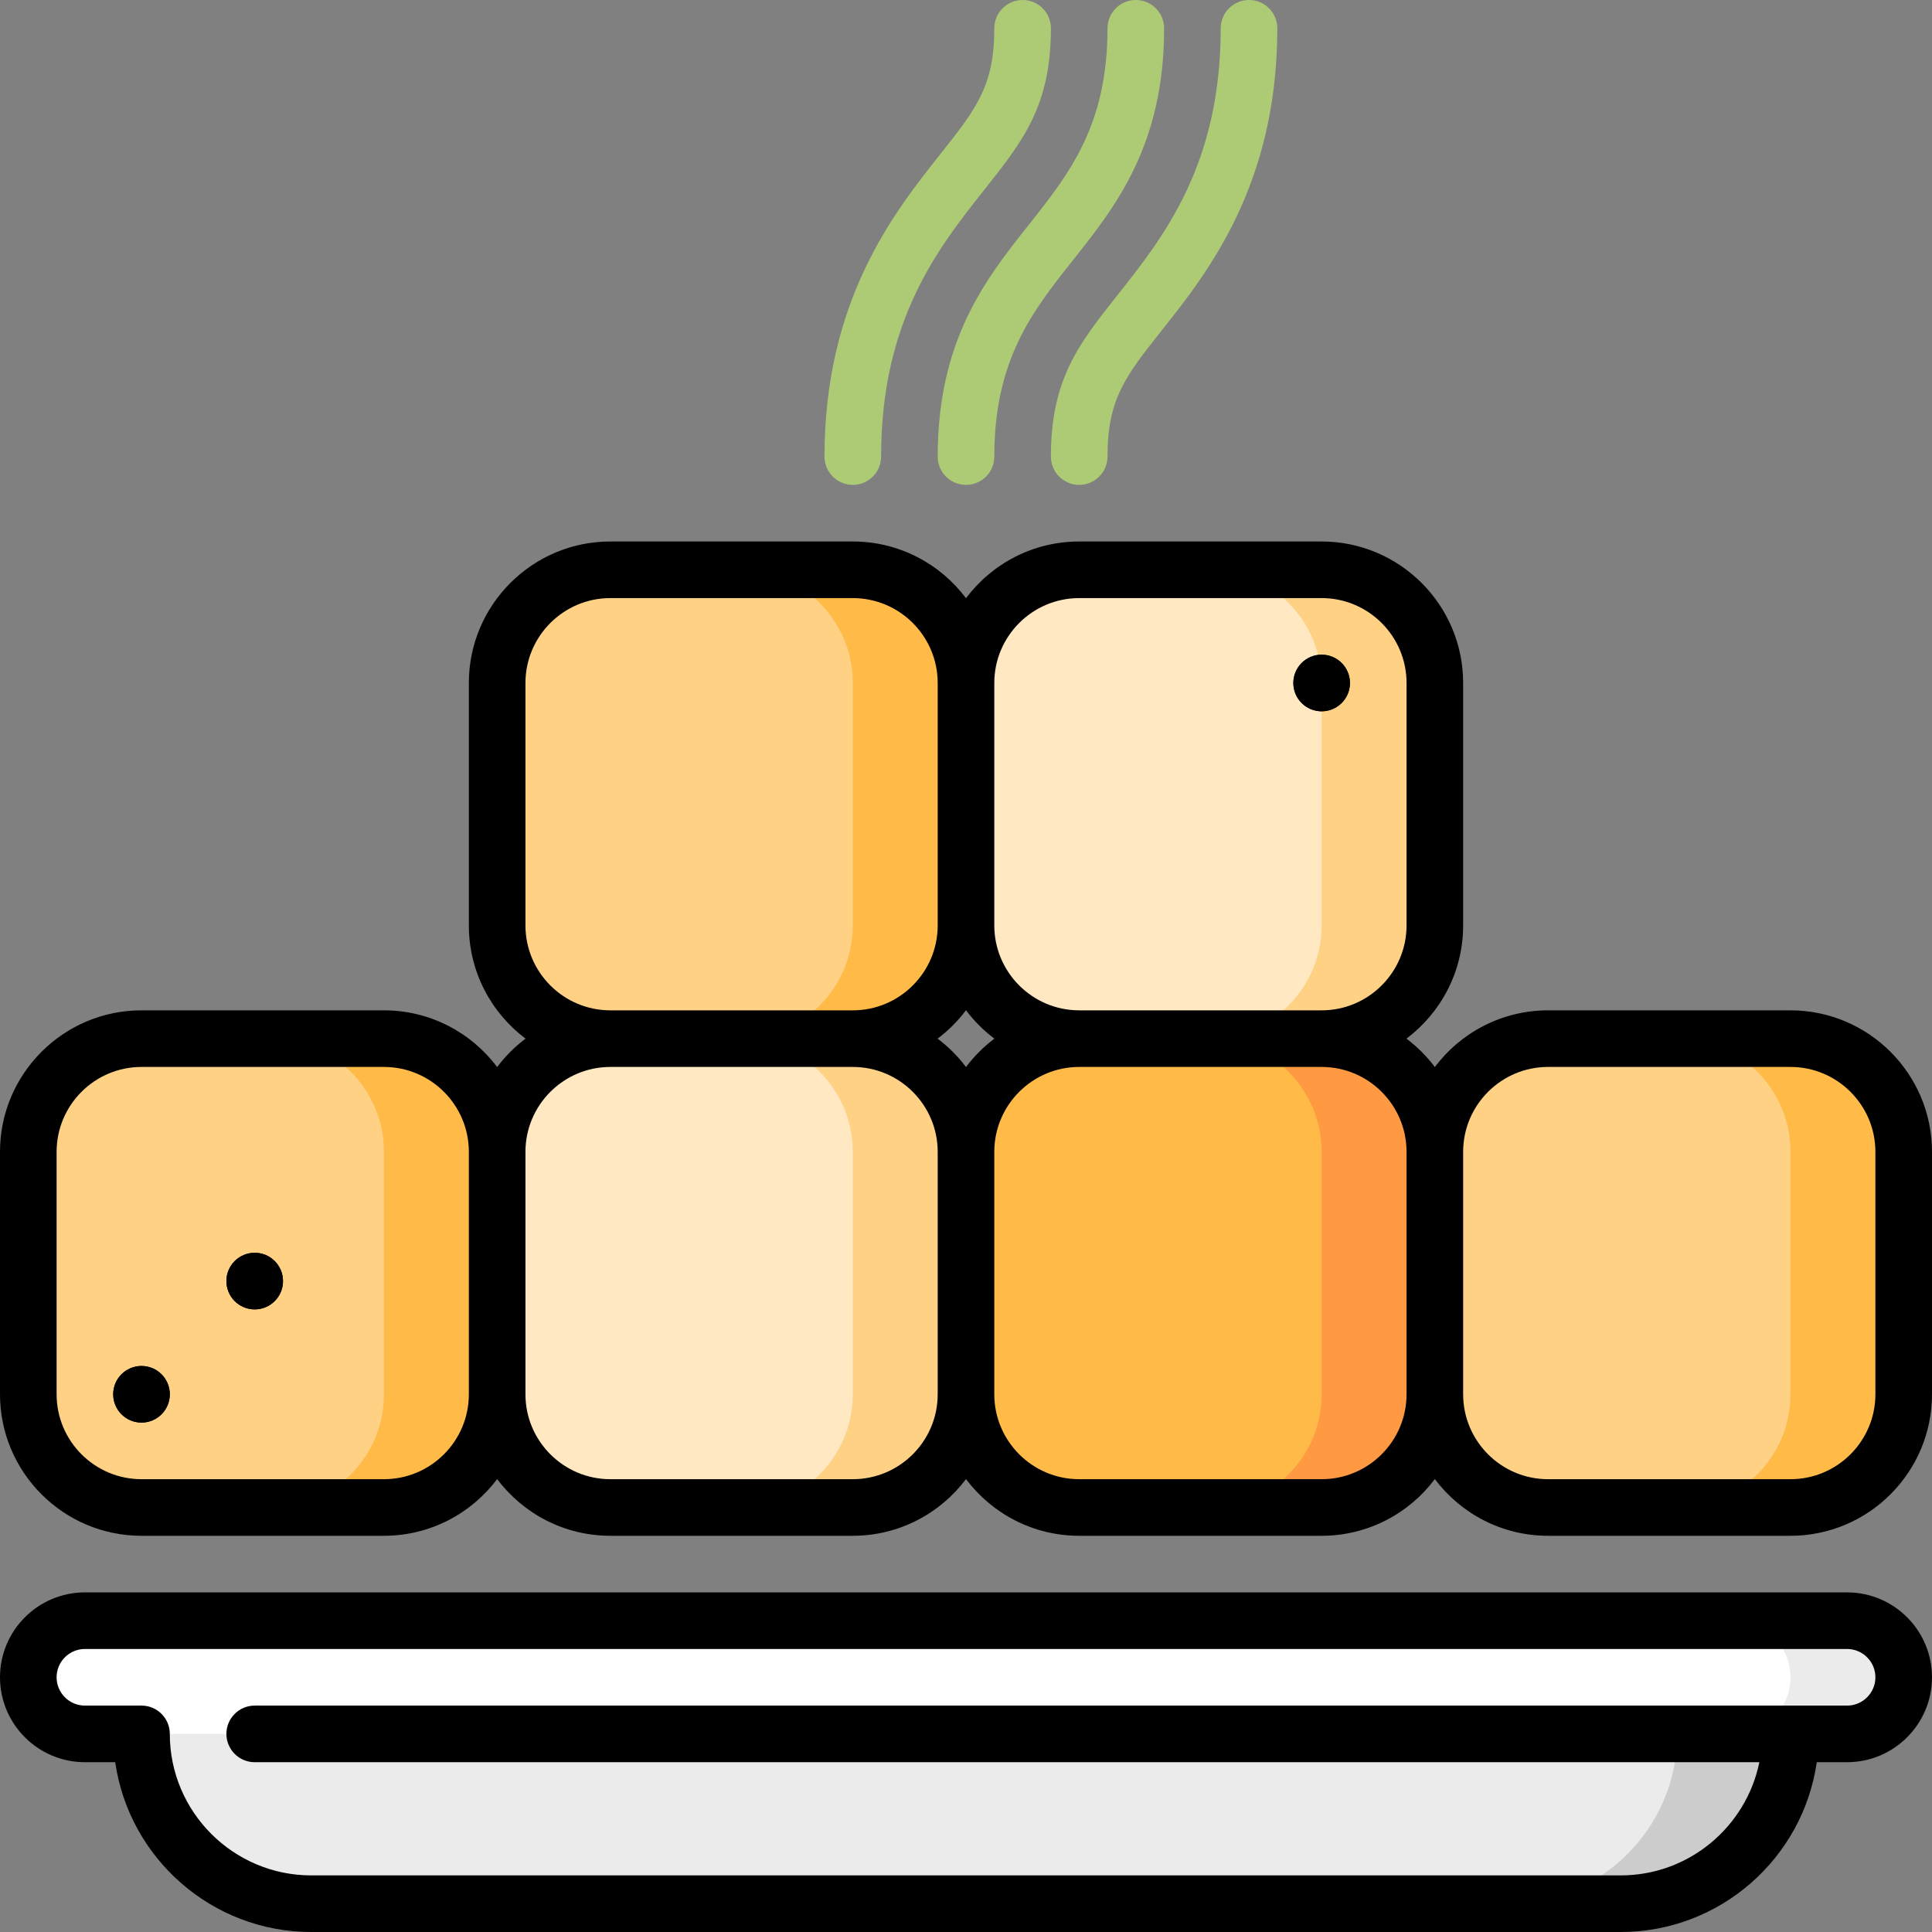 <svg id="Capa_1" enable-background="new 0 0 512 512" height="512" viewBox="0 0 512 512" width="512" xmlns="http://www.w3.org/2000/svg"><rect x="0" y="0" width="512" height="512" fill="#808080" stroke="none"/><g><path d="m350.25 151h-30v154.25l30-30c16.569 0 30-13.431 30-30v-64.25c0-16.569-13.431-30-30-30z" fill="#ffd185"/><path d="m350.25 245.25v-64.25c0-16.569-13.431-30-30-30h-34.25c-16.569 0-30 13.431-30 30l-30 32.125 30 32.125c0 16.569 13.431 30 30 30l17.125 30 17.125-30c16.569 0 30-13.431 30-30z" fill="#ffe8c2"/><path d="m226 151h-30v154.25l30-30c16.569 0 30-13.431 30-30v-64.25c0-16.569-13.431-30-30-30z" fill="#ffba48"/><path d="m226 245.25v-64.25c0-16.569-13.431-30-30-30h-34.25c-16.569 0-30 13.431-30 30v64.25c0 16.569 13.431 30 30 30l17.125 30 17.125-30c16.569 0 30-13.431 30-30z" fill="#ffd185"/><path d="m474.5 275.25h-30v124.25h30c16.569 0 30-13.431 30-30v-64.25c0-16.569-13.431-30-30-30z" fill="#ffba48"/><path d="m444.5 275.25h-34.25c-16.569 0-30 13.431-30 30l-30 32.125 30 32.125c0 16.569 13.431 30 30 30h34.25c16.569 0 30-13.431 30-30v-64.25c0-16.569-13.431-30-30-30z" fill="#ffd185"/><path d="m350.25 275.25h-30v124.25h30c16.569 0 30-13.431 30-30v-64.25c0-16.569-13.431-30-30-30z" fill="#ff9a42"/><path d="m320.25 275.25h-34.25c-16.569 0-30 13.431-30 30l-30 32.125 30 32.125c0 16.569 13.431 30 30 30h34.25c16.569 0 30-13.431 30-30v-64.25c0-16.569-13.431-30-30-30z" fill="#ffba48"/><path d="m226 275.25h-30v124.25h30c16.569 0 30-13.431 30-30v-64.25c0-16.569-13.431-30-30-30z" fill="#ffd185"/><path d="m226 369.5v-64.25c0-16.569-13.431-30-30-30h-34.25c-16.569 0-30 13.431-30 30l-30 32.125 30 32.125c0 16.569 13.431 30 30 30h34.25c16.569 0 30-13.431 30-30z" fill="#ffe8c2"/><path d="m101.75 275.25h-30v124.25h30c16.569 0 30-13.431 30-30v-64.25c0-16.569-13.431-30-30-30z" fill="#ffba48"/><path d="m101.75 369.5v-64.25c0-16.569-13.431-30-30-30h-34.25c-16.569 0-30 13.431-30 30v64.25c0 16.569 13.431 30 30 30h34.25c16.569 0 30-13.431 30-30z" fill="#ffd185"/><circle cx="350.25" cy="181" r="7.5"/><path d="m399.5 444.5v60h30c24.853 0 45-20.147 45-45v-15z" fill="#ccc"/><path d="m444.5 459.5v-15h-407v15c0 24.853 20.147 45 45 45h317c24.853 0 45-20.147 45-45z" fill="#ebebeb"/><path d="m489.5 429.5h-30v30h30c8.284 0 15-6.716 15-15s-6.716-15-15-15z" fill="#ebebeb"/><path d="m474.5 444.5c0-8.284-6.716-15-15-15h-437c-8.284 0-15 6.716-15 15s6.716 15 15 15h437c8.284 0 15-6.716 15-15z" fill="#fff"/><circle cx="37.5" cy="369.5" r="7.5"/><circle cx="67.5" cy="339.5" r="7.5"/><g fill="#adcb74"><path d="m286 128.5c-4.143 0-7.5-3.358-7.5-7.5 0-20.536 7.395-29.862 17.629-42.769 12.195-15.38 27.371-34.519 27.371-70.731 0-4.142 3.357-7.5 7.5-7.5s7.5 3.358 7.5 7.5c0 41.438-18.424 64.673-30.615 80.048-9.578 12.079-14.385 18.141-14.385 33.452 0 4.142-3.357 7.5-7.5 7.5z"/><path d="m226 128.5c-4.143 0-7.5-3.358-7.5-7.5 0-41.438 18.424-64.673 30.615-80.048 9.578-12.079 14.385-18.141 14.385-33.452 0-4.142 3.357-7.5 7.5-7.5s7.5 3.358 7.5 7.5c0 20.536-7.395 29.862-17.629 42.769-12.195 15.38-27.371 34.519-27.371 70.731 0 4.142-3.357 7.5-7.5 7.5z"/><path d="m256 128.5c-4.143 0-7.5-3.358-7.5-7.5 0-30.988 12.816-47.15 24.123-61.41 10.736-13.539 20.877-26.328 20.877-52.09 0-4.142 3.357-7.5 7.5-7.5s7.5 3.358 7.5 7.5c0 30.988-12.816 47.15-24.123 61.41-10.736 13.539-20.877 26.328-20.877 52.09 0 4.142-3.357 7.5-7.5 7.5z"/></g><circle cx="350.25" cy="181" r="7.5"/><path d="m474.5 267.75h-64.25c-12.254 0-23.153 5.909-30 15.026-2.14-2.85-4.676-5.386-7.526-7.526 9.117-6.847 15.026-17.746 15.026-30v-64.25c0-20.678-16.822-37.5-37.5-37.5h-64.25c-12.254 0-23.153 5.909-30 15.026-6.847-9.117-17.746-15.026-30-15.026h-64.25c-20.678 0-37.5 16.822-37.5 37.5v64.25c0 12.254 5.909 23.153 15.026 30-2.85 2.14-5.386 4.676-7.526 7.526-6.847-9.117-17.746-15.026-30-15.026h-64.25c-20.678 0-37.5 16.822-37.5 37.5v64.25c0 20.678 16.822 37.5 37.5 37.5h64.25c12.254 0 23.153-5.909 30-15.026 6.847 9.117 17.746 15.026 30 15.026h64.25c12.254 0 23.153-5.909 30-15.026 6.847 9.117 17.746 15.026 30 15.026h64.25c12.254 0 23.153-5.909 30-15.026 6.847 9.117 17.746 15.026 30 15.026h64.25c20.678 0 37.5-16.822 37.5-37.5v-64.25c0-20.678-16.822-37.5-37.5-37.5zm-188.5-109.25h64.25c12.406 0 22.5 10.093 22.5 22.5v64.25c0 12.407-10.094 22.5-22.5 22.5h-64.25c-12.406 0-22.5-10.093-22.5-22.5v-64.25c0-12.407 10.094-22.5 22.5-22.5zm-30 124.276c-2.14-2.85-4.676-5.386-7.526-7.526 2.85-2.14 5.386-4.676 7.526-7.526 2.14 2.85 4.676 5.386 7.526 7.526-2.85 2.14-5.386 4.676-7.526 7.526zm-116.75-37.526v-64.25c0-12.407 10.094-22.5 22.5-22.5h64.25c12.406 0 22.5 10.093 22.5 22.5v64.25c0 12.407-10.094 22.5-22.5 22.5h-64.25c-12.406 0-22.5-10.093-22.5-22.5zm-37.5 146.75h-64.25c-12.406 0-22.5-10.093-22.5-22.5v-64.25c0-12.407 10.094-22.5 22.5-22.5h64.25c12.406 0 22.5 10.093 22.5 22.5v64.25c0 12.407-10.094 22.5-22.5 22.5zm124.25 0h-64.25c-12.406 0-22.5-10.093-22.5-22.5v-64.25c0-12.407 10.094-22.5 22.5-22.5h64.25c12.406 0 22.5 10.093 22.5 22.5v64.25c0 12.407-10.094 22.5-22.5 22.5zm124.25 0h-64.25c-12.406 0-22.5-10.093-22.5-22.5v-64.25c0-12.407 10.094-22.5 22.5-22.5h64.25c12.406 0 22.5 10.093 22.5 22.5v64.25c0 12.407-10.094 22.5-22.5 22.5zm146.75-22.5c0 12.407-10.094 22.5-22.5 22.5h-64.25c-12.406 0-22.5-10.093-22.5-22.5v-64.25c0-12.407 10.094-22.5 22.5-22.5h64.25c12.406 0 22.5 10.093 22.5 22.5z"/><path d="m489.5 422h-467c-12.406 0-22.5 10.093-22.5 22.5s10.094 22.5 22.5 22.5h8.034c3.65 25.409 25.563 45 51.966 45h347c26.402 0 48.315-19.591 51.966-45h8.034c12.406 0 22.5-10.093 22.5-22.5s-10.094-22.5-22.5-22.5zm0 30h-422c-4.143 0-7.5 3.358-7.5 7.5s3.357 7.5 7.5 7.5h398.747c-3.485 17.095-18.638 30-36.747 30h-347c-20.678 0-37.5-16.822-37.5-37.5 0-4.142-3.357-7.5-7.5-7.5h-15c-4.136 0-7.5-3.364-7.5-7.5s3.364-7.5 7.5-7.5h467c4.136 0 7.5 3.364 7.5 7.5s-3.364 7.5-7.5 7.5z"/><circle cx="37.5" cy="369.5" r="7.5"/><circle cx="67.5" cy="339.5" r="7.5"/></g></svg>
